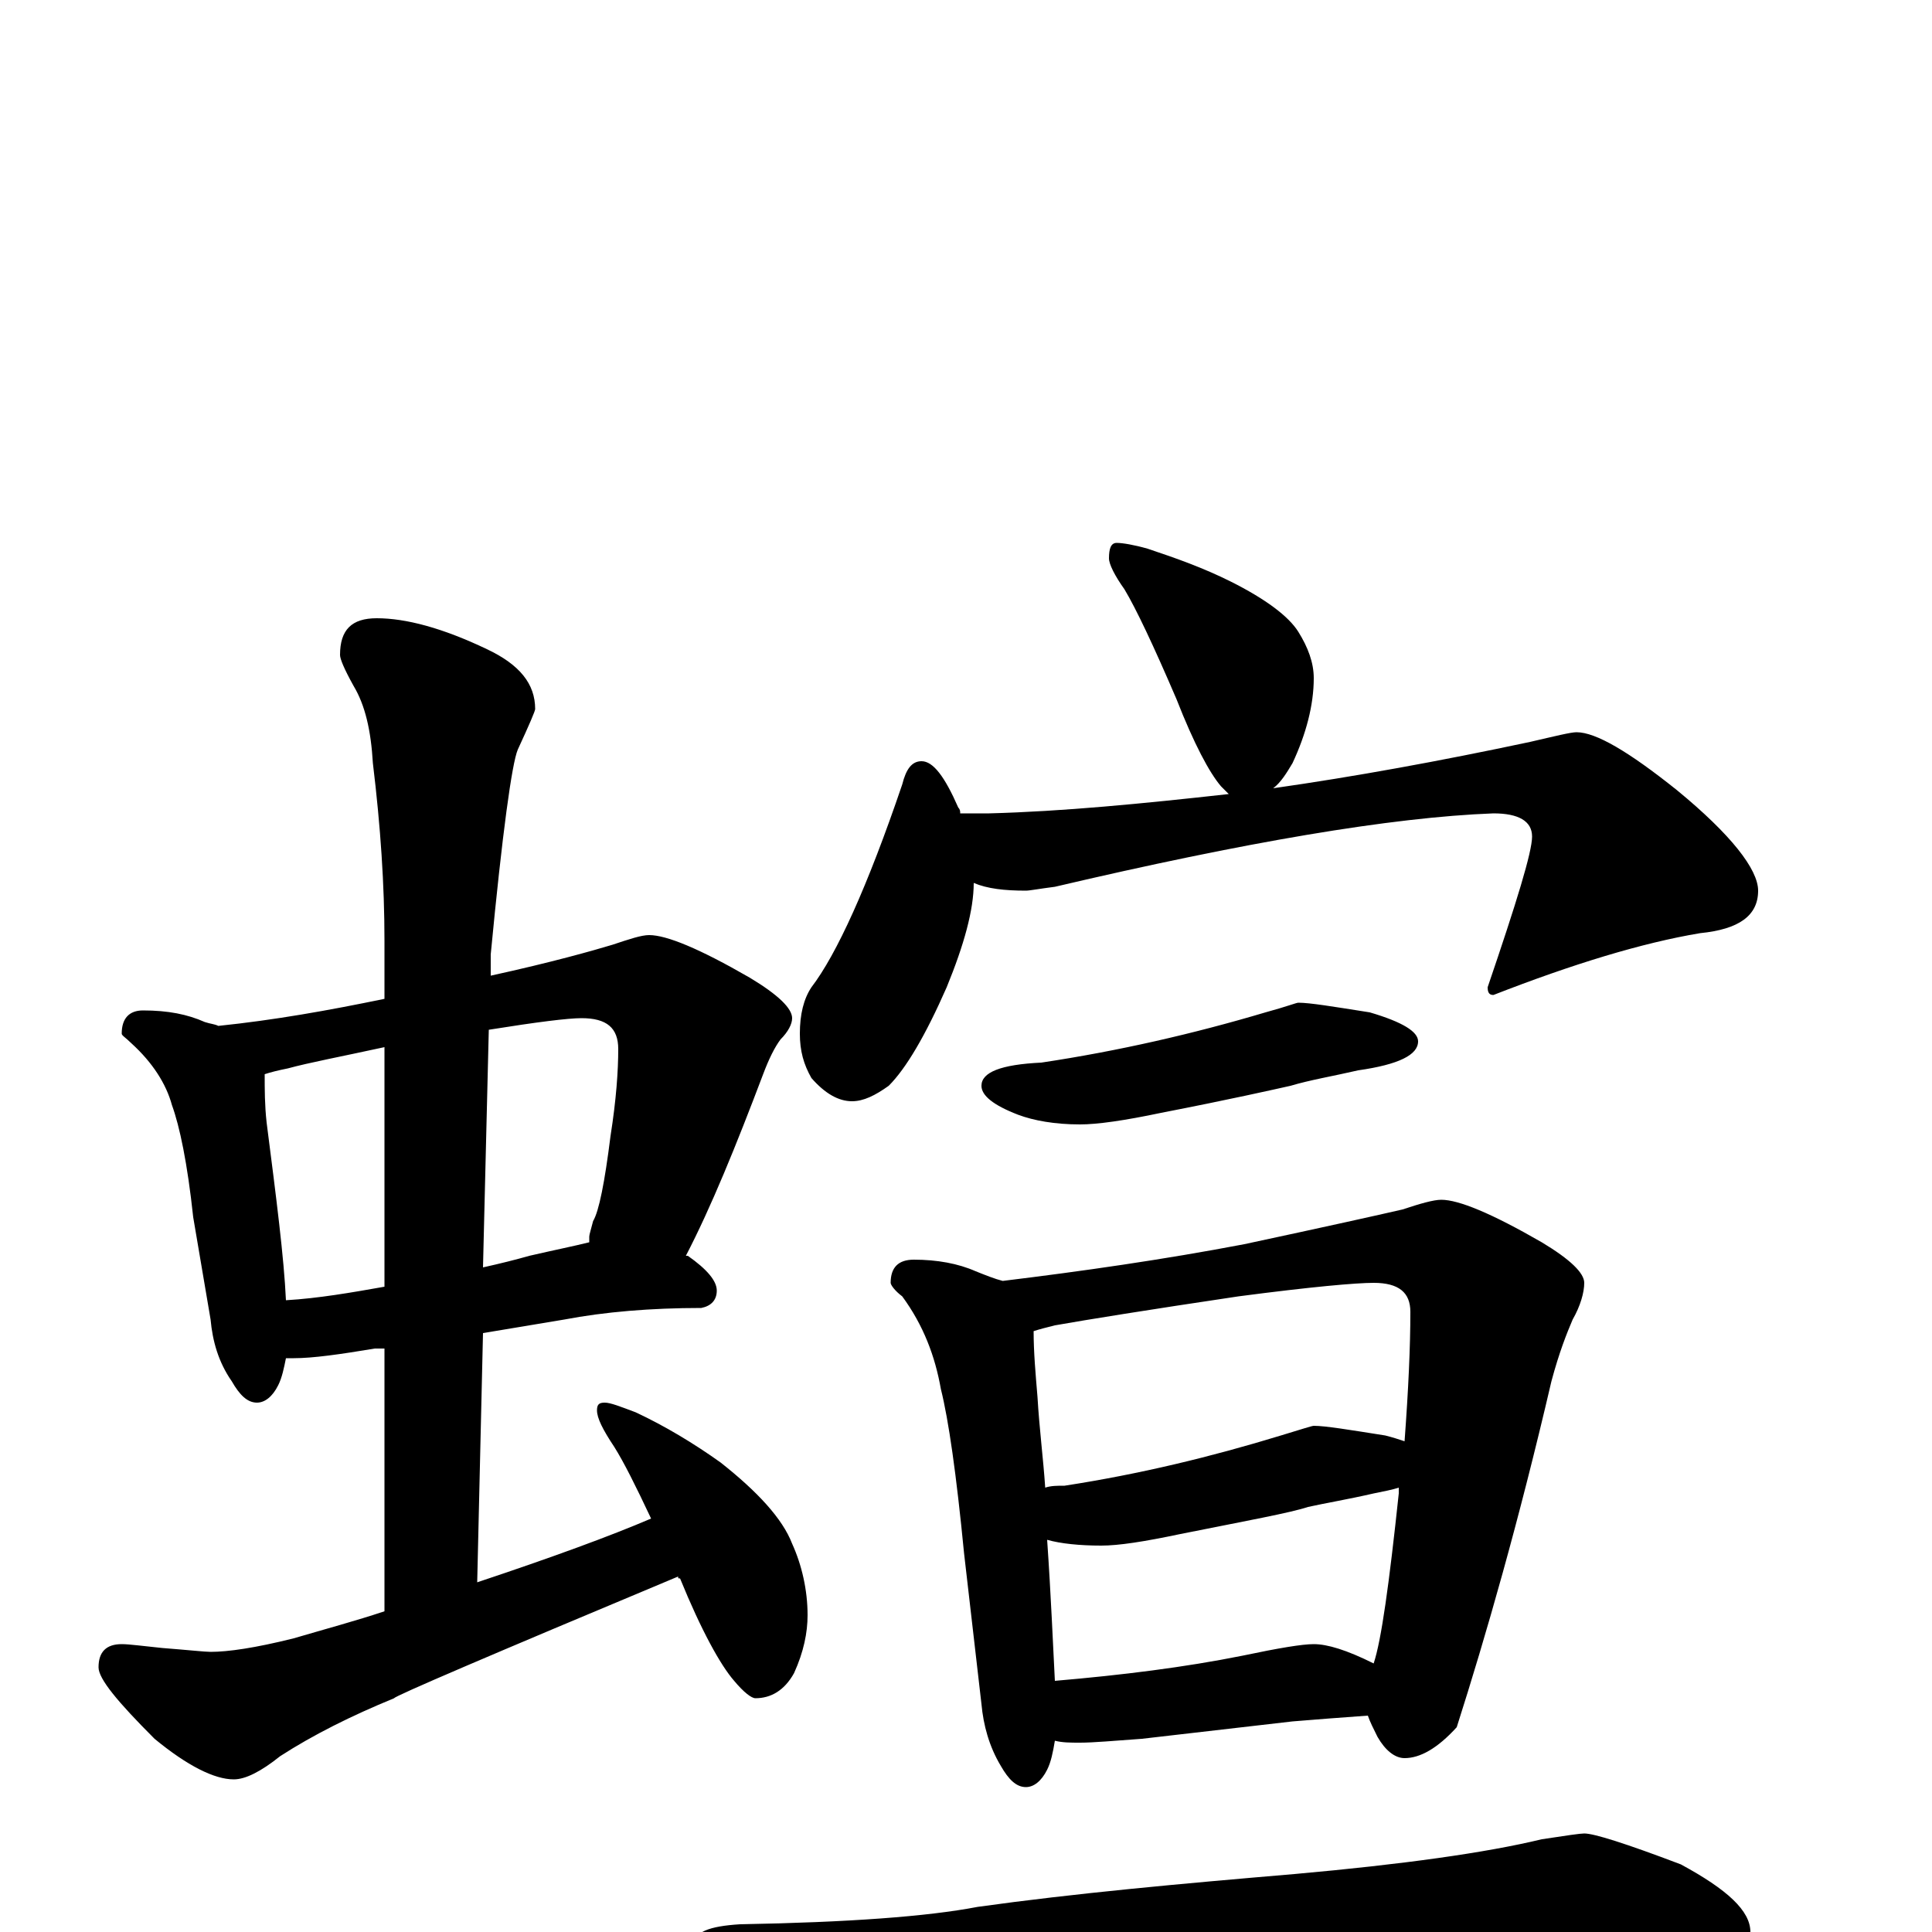 <?xml version="1.0" encoding="utf-8" ?>
<!DOCTYPE svg PUBLIC "-//W3C//DTD SVG 1.1//EN" "http://www.w3.org/Graphics/SVG/1.1/DTD/svg11.dtd">
<svg version="1.1" id="Layer_1" xmlns="http://www.w3.org/2000/svg" xmlns:xlink="http://www.w3.org/1999/xlink" x="0px" y="145px" width="1000px" height="1000px" viewBox="0 0 1000 1000" enable-background="new 0 0 1000 1000" xml:space="preserve">
<g id="Layer_1">
<path id="glyph" transform="matrix(1 0 0 -1 0 1000)" d="M74,477C87,477 97,475 106,471C109,470 111,470 113,469C142,472 170,477 199,483l0,30C199,542 197,572 193,605C192,622 189,635 183,645C178,654 176,659 176,661C176,674 182,680 195,680C210,680 229,675 252,664C269,656 277,646 277,633C277,632 274,625 268,612C265,605 260,569 254,506l0,-11C286,502 307,508 317,511C326,514 332,516 336,516C345,516 362,509 388,494C403,485 410,478 410,473C410,470 408,466 404,462C401,458 398,452 395,444C381,407 368,375 355,350l1,0C366,343 371,337 371,332C371,327 368,324 363,323C337,323 313,321 292,317l-42,-7l-3,-129C286,194 316,205 337,214C329,231 323,243 318,251C312,260 309,266 309,270C309,273 310,274 313,274C316,274 321,272 329,269C344,262 359,253 373,243C392,228 405,214 410,201C415,190 418,177 418,164C418,155 416,145 411,134C406,125 399,121 391,121C389,121 385,124 380,130C373,138 363,156 352,183C351,183 351,183 351,184C253,143 204,122 204,121C182,112 162,102 145,91C135,83 127,79 121,79C111,79 97,86 80,100C61,119 51,131 51,137C51,145 55,149 63,149C67,149 74,148 84,147C97,146 106,145 109,145C118,145 132,147 152,152C169,157 184,161 199,166l0,136l-5,0C176,299 162,297 152,297C151,297 149,297 148,297C147,292 146,287 144,283C141,277 137,274 133,274C128,274 124,278 120,285C113,295 110,306 109,317l-9,53C97,398 93,417 89,428C86,439 79,450 68,460C65,463 63,464 63,465C63,473 67,477 74,477M148,327C165,328 182,331 199,334l0,124C176,453 160,450 149,447C144,446 140,445 137,444C137,436 137,428 138,419C143,380 147,349 148,327M253,467l-3,-123C259,346 267,348 274,350C287,353 297,355 305,357C305,358 305,359 305,360C305,361 306,364 307,368C310,373 313,388 316,412C319,431 320,446 320,457C320,468 314,473 301,473C294,473 278,471 253,467M578,719C581,719 587,718 594,716C609,711 623,706 637,699C655,690 667,681 672,673C677,665 680,657 680,649C680,635 676,620 669,605C666,600 663,595 659,592C701,598 745,606 792,616C805,619 813,621 816,621C826,621 843,611 868,591C896,568 910,550 910,539C910,526 900,519 880,517C850,512 814,501 773,485C771,485 770,486 770,489C785,533 793,559 793,567C793,575 786,579 773,579C720,577 644,564 546,541C538,540 533,539 531,539C520,539 511,540 504,543C504,529 499,511 490,489C479,464 469,447 460,438C453,433 447,430 441,430C434,430 427,434 420,442C416,449 414,456 414,465C414,475 416,483 420,489C433,506 449,541 467,594C469,602 472,606 477,606C483,606 489,598 496,582C497,581 497,580 497,579l15,0C550,580 591,584 636,589C635,590 633,592 632,593C626,600 618,615 609,638C597,666 588,685 582,695C577,702 574,708 574,711C574,716 575,719 578,719M672,481C678,481 690,479 709,476C726,471 734,466 734,461C734,454 724,449 703,446C690,443 678,441 668,438C659,436 637,431 601,424C582,420 568,418 559,418C546,418 535,420 527,423C514,428 508,433 508,438C508,445 518,449 539,450C579,456 618,465 655,476C666,479 671,481 672,481M473,348C485,348 496,346 505,342C510,340 515,338 519,337C560,342 602,348 644,356C686,365 713,371 726,374C735,377 742,379 746,379C755,379 772,372 798,357C813,348 820,341 820,336C820,331 818,324 814,317C811,310 807,300 803,285C786,212 769,153 754,106C744,95 735,90 727,90C722,90 717,94 713,101C711,105 709,109 708,112C694,111 681,110 669,109l-78,-9C577,99 566,98 559,98C554,98 550,98 546,99C545,93 544,88 542,84C539,78 535,75 531,75C526,75 522,79 518,86C512,96 509,107 508,118l-9,78C495,237 491,265 487,281C484,298 478,314 467,329C463,332 461,335 461,336C461,344 465,348 473,348M546,130C581,133 613,137 643,143C662,147 674,149 680,149C687,149 697,146 711,139C715,151 719,180 724,227C724,228 724,229 724,230C721,229 716,228 711,227C698,224 686,222 677,220C668,217 646,213 611,206C592,202 579,200 570,200C559,200 549,201 542,203C544,174 545,149 546,130M541,230C544,231 547,231 551,231C590,237 627,246 663,257C673,260 679,262 680,262C686,262 698,260 717,257C721,256 724,255 727,254C729,281 730,303 730,321C730,331 724,336 711,336C702,336 679,334 641,329C594,322 563,317 546,314C542,313 538,312 535,311C535,300 536,289 537,277C538,260 540,245 541,230M820,51C825,51 841,46 870,35C894,22 906,11 906,0C906,-7 889,-11 855,-11l-104,0C714,-11 665,-14 604,-19C563,-22 517,-30 467,-41C454,-44 445,-46 441,-46C430,-46 414,-41 393,-32C370,-22 359,-14 359,-7C359,0 367,3 383,4C439,5 480,8 506,13C556,20 611,25 670,30C726,35 769,41 798,48C811,50 818,51 820,51z"/>
</g>
</svg>
